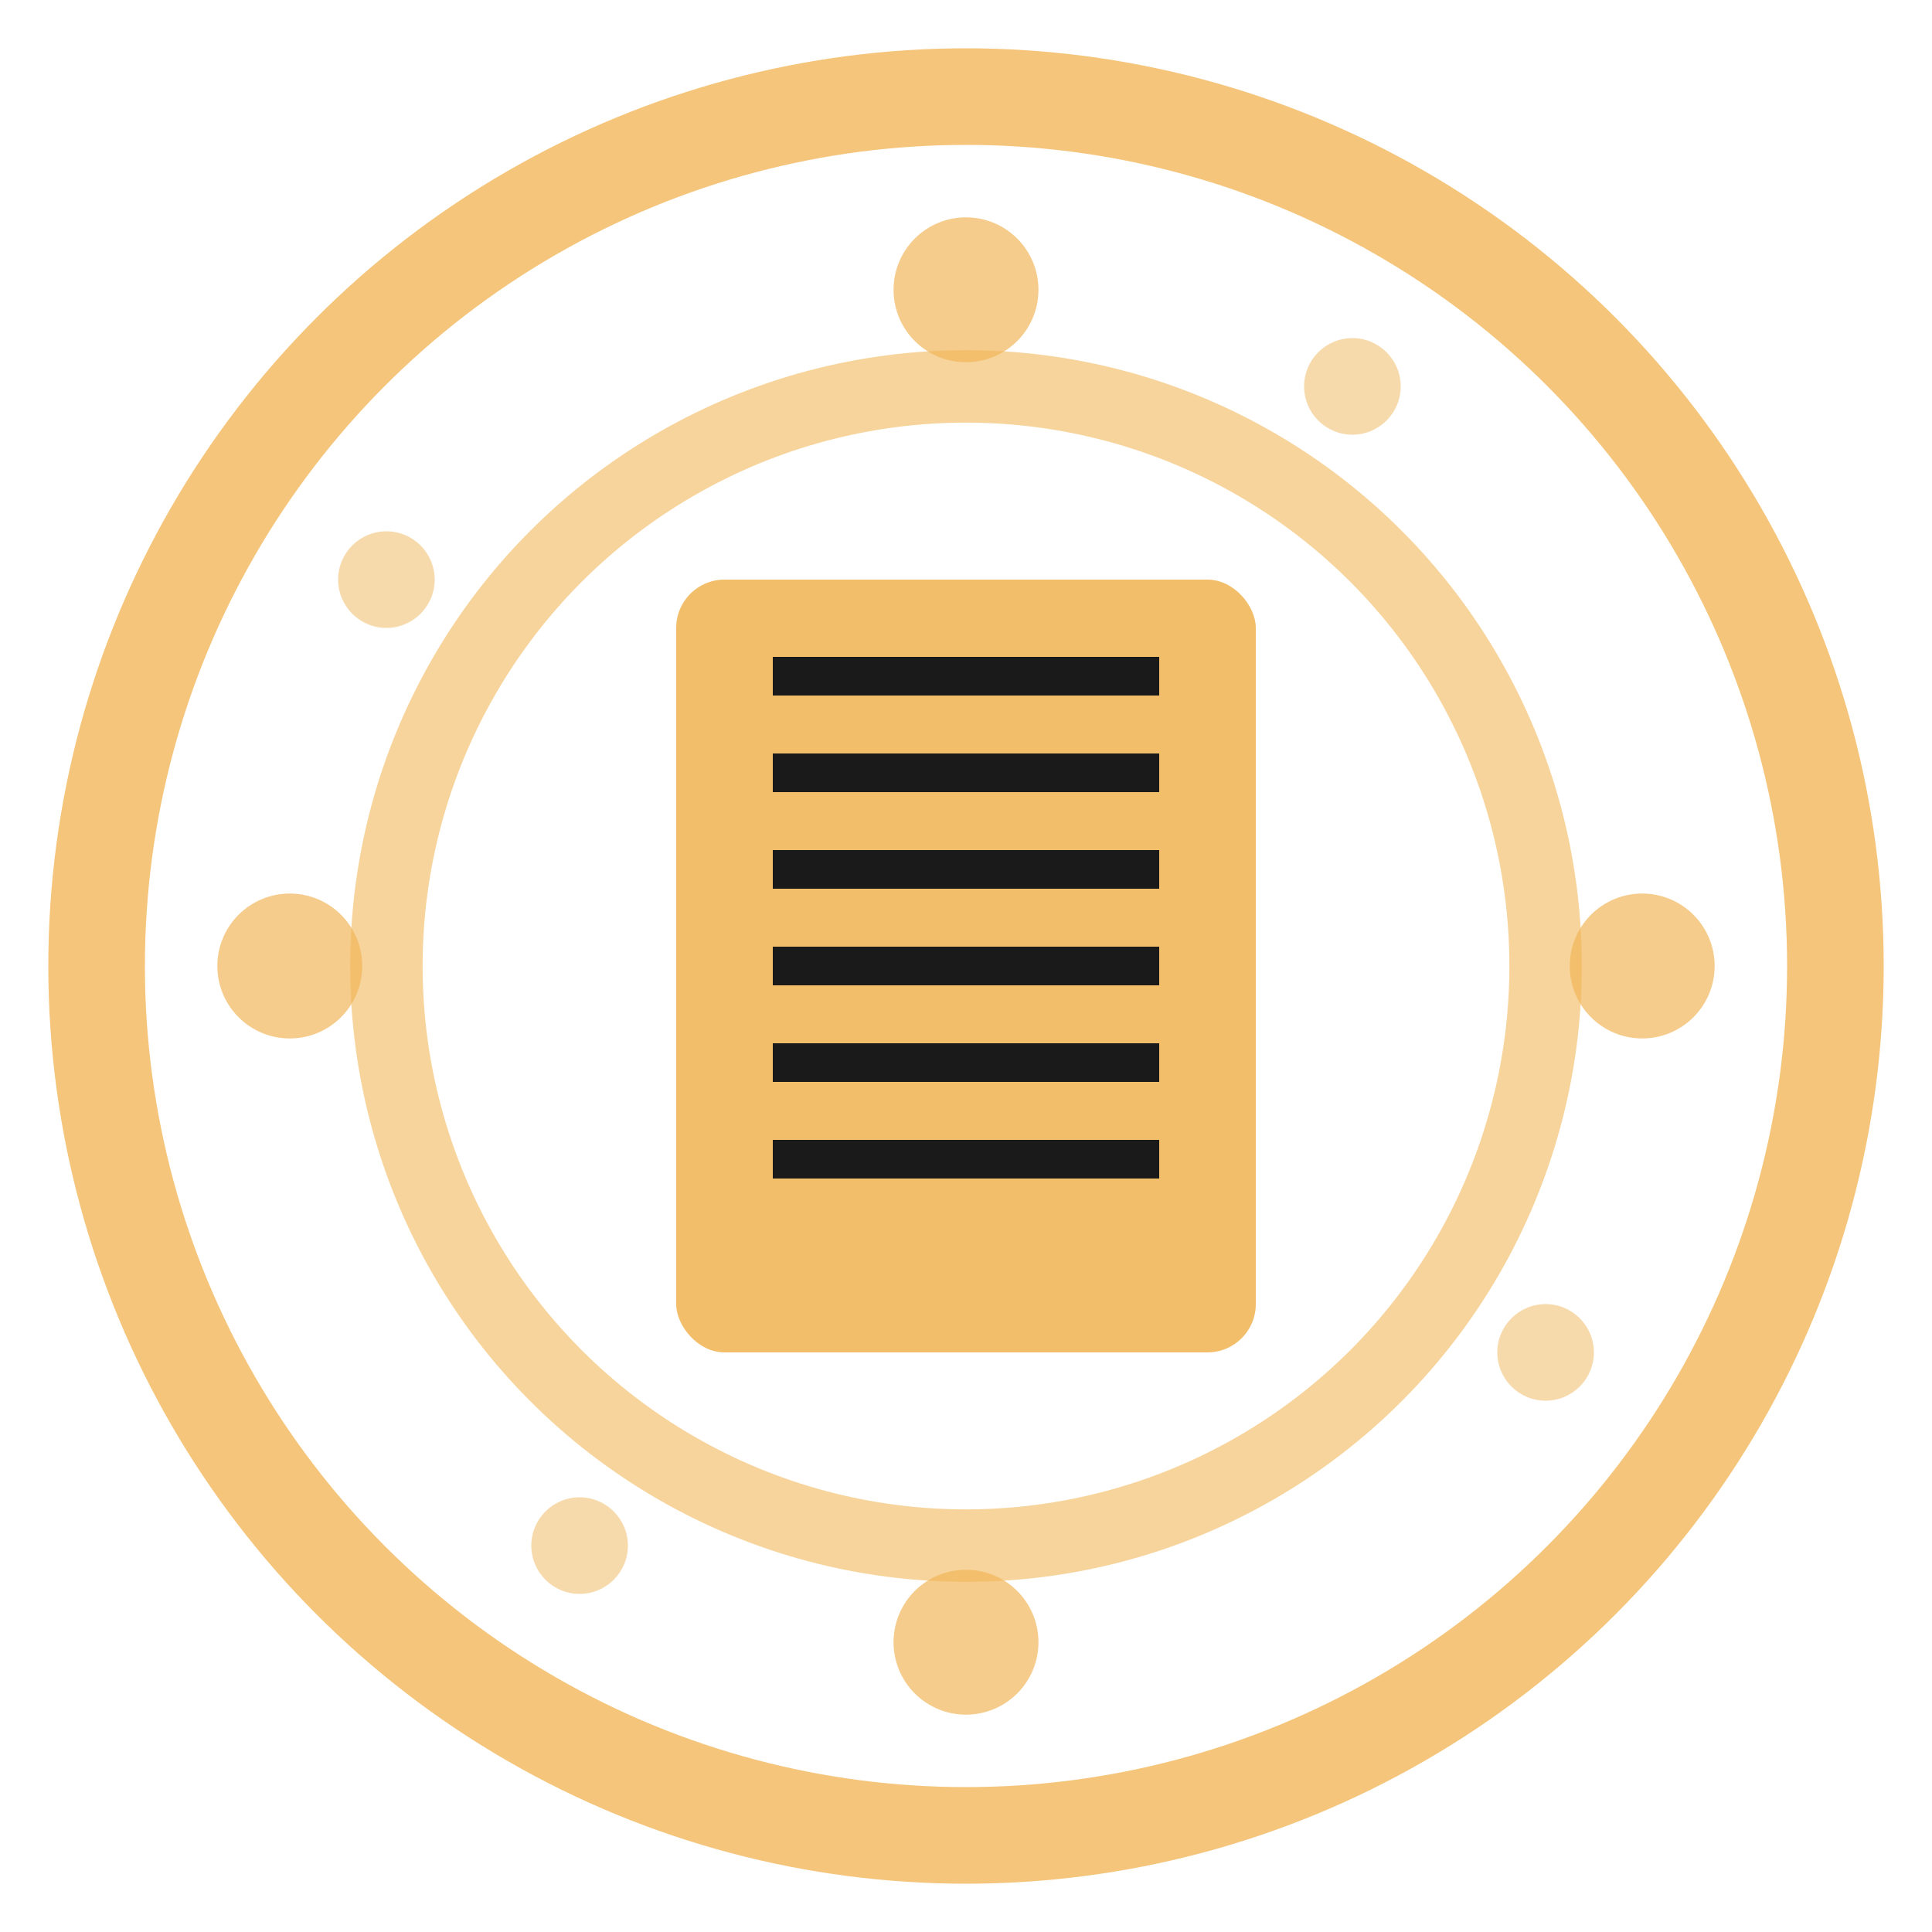 <svg width="40" height="40" viewBox="0 0 40 40" fill="none" xmlns="http://www.w3.org/2000/svg">
  <!-- Внешний круг -->
  <circle cx="20" cy="20" r="18" stroke="#f1b75a" stroke-width="2" fill="none" opacity="0.8"/>
  
  <!-- Внутренний круг -->
  <circle cx="20" cy="20" r="12" stroke="#f1b75a" stroke-width="1.5" fill="none" opacity="0.6"/>
  
  <!-- Центральная книга -->
  <rect x="14" y="12" width="12" height="16" rx="1" fill="#f1b75a" opacity="0.9"/>
  
  <!-- Страницы книги -->
  <line x1="16" y1="14" x2="24" y2="14" stroke="#1a1a1a" stroke-width="0.8"/>
  <line x1="16" y1="16" x2="24" y2="16" stroke="#1a1a1a" stroke-width="0.8"/>
  <line x1="16" y1="18" x2="24" y2="18" stroke="#1a1a1a" stroke-width="0.8"/>
  <line x1="16" y1="20" x2="24" y2="20" stroke="#1a1a1a" stroke-width="0.8"/>
  <line x1="16" y1="22" x2="24" y2="22" stroke="#1a1a1a" stroke-width="0.8"/>
  <line x1="16" y1="24" x2="24" y2="24" stroke="#1a1a1a" stroke-width="0.8"/>
  
  <!-- Магические символы вокруг -->
  <circle cx="20" cy="6" r="1.5" fill="#f1b75a" opacity="0.7"/>
  <circle cx="34" cy="20" r="1.5" fill="#f1b75a" opacity="0.7"/>
  <circle cx="20" cy="34" r="1.5" fill="#f1b75a" opacity="0.7"/>
  <circle cx="6" cy="20" r="1.5" fill="#f1b75a" opacity="0.7"/>
  
  <!-- Диагональные символы -->
  <circle cx="28" cy="8" r="1" fill="#f1b75a" opacity="0.5"/>
  <circle cx="32" cy="28" r="1" fill="#f1b75a" opacity="0.5"/>
  <circle cx="12" cy="32" r="1" fill="#f1b75a" opacity="0.5"/>
  <circle cx="8" cy="12" r="1" fill="#f1b75a" opacity="0.5"/>
</svg>
